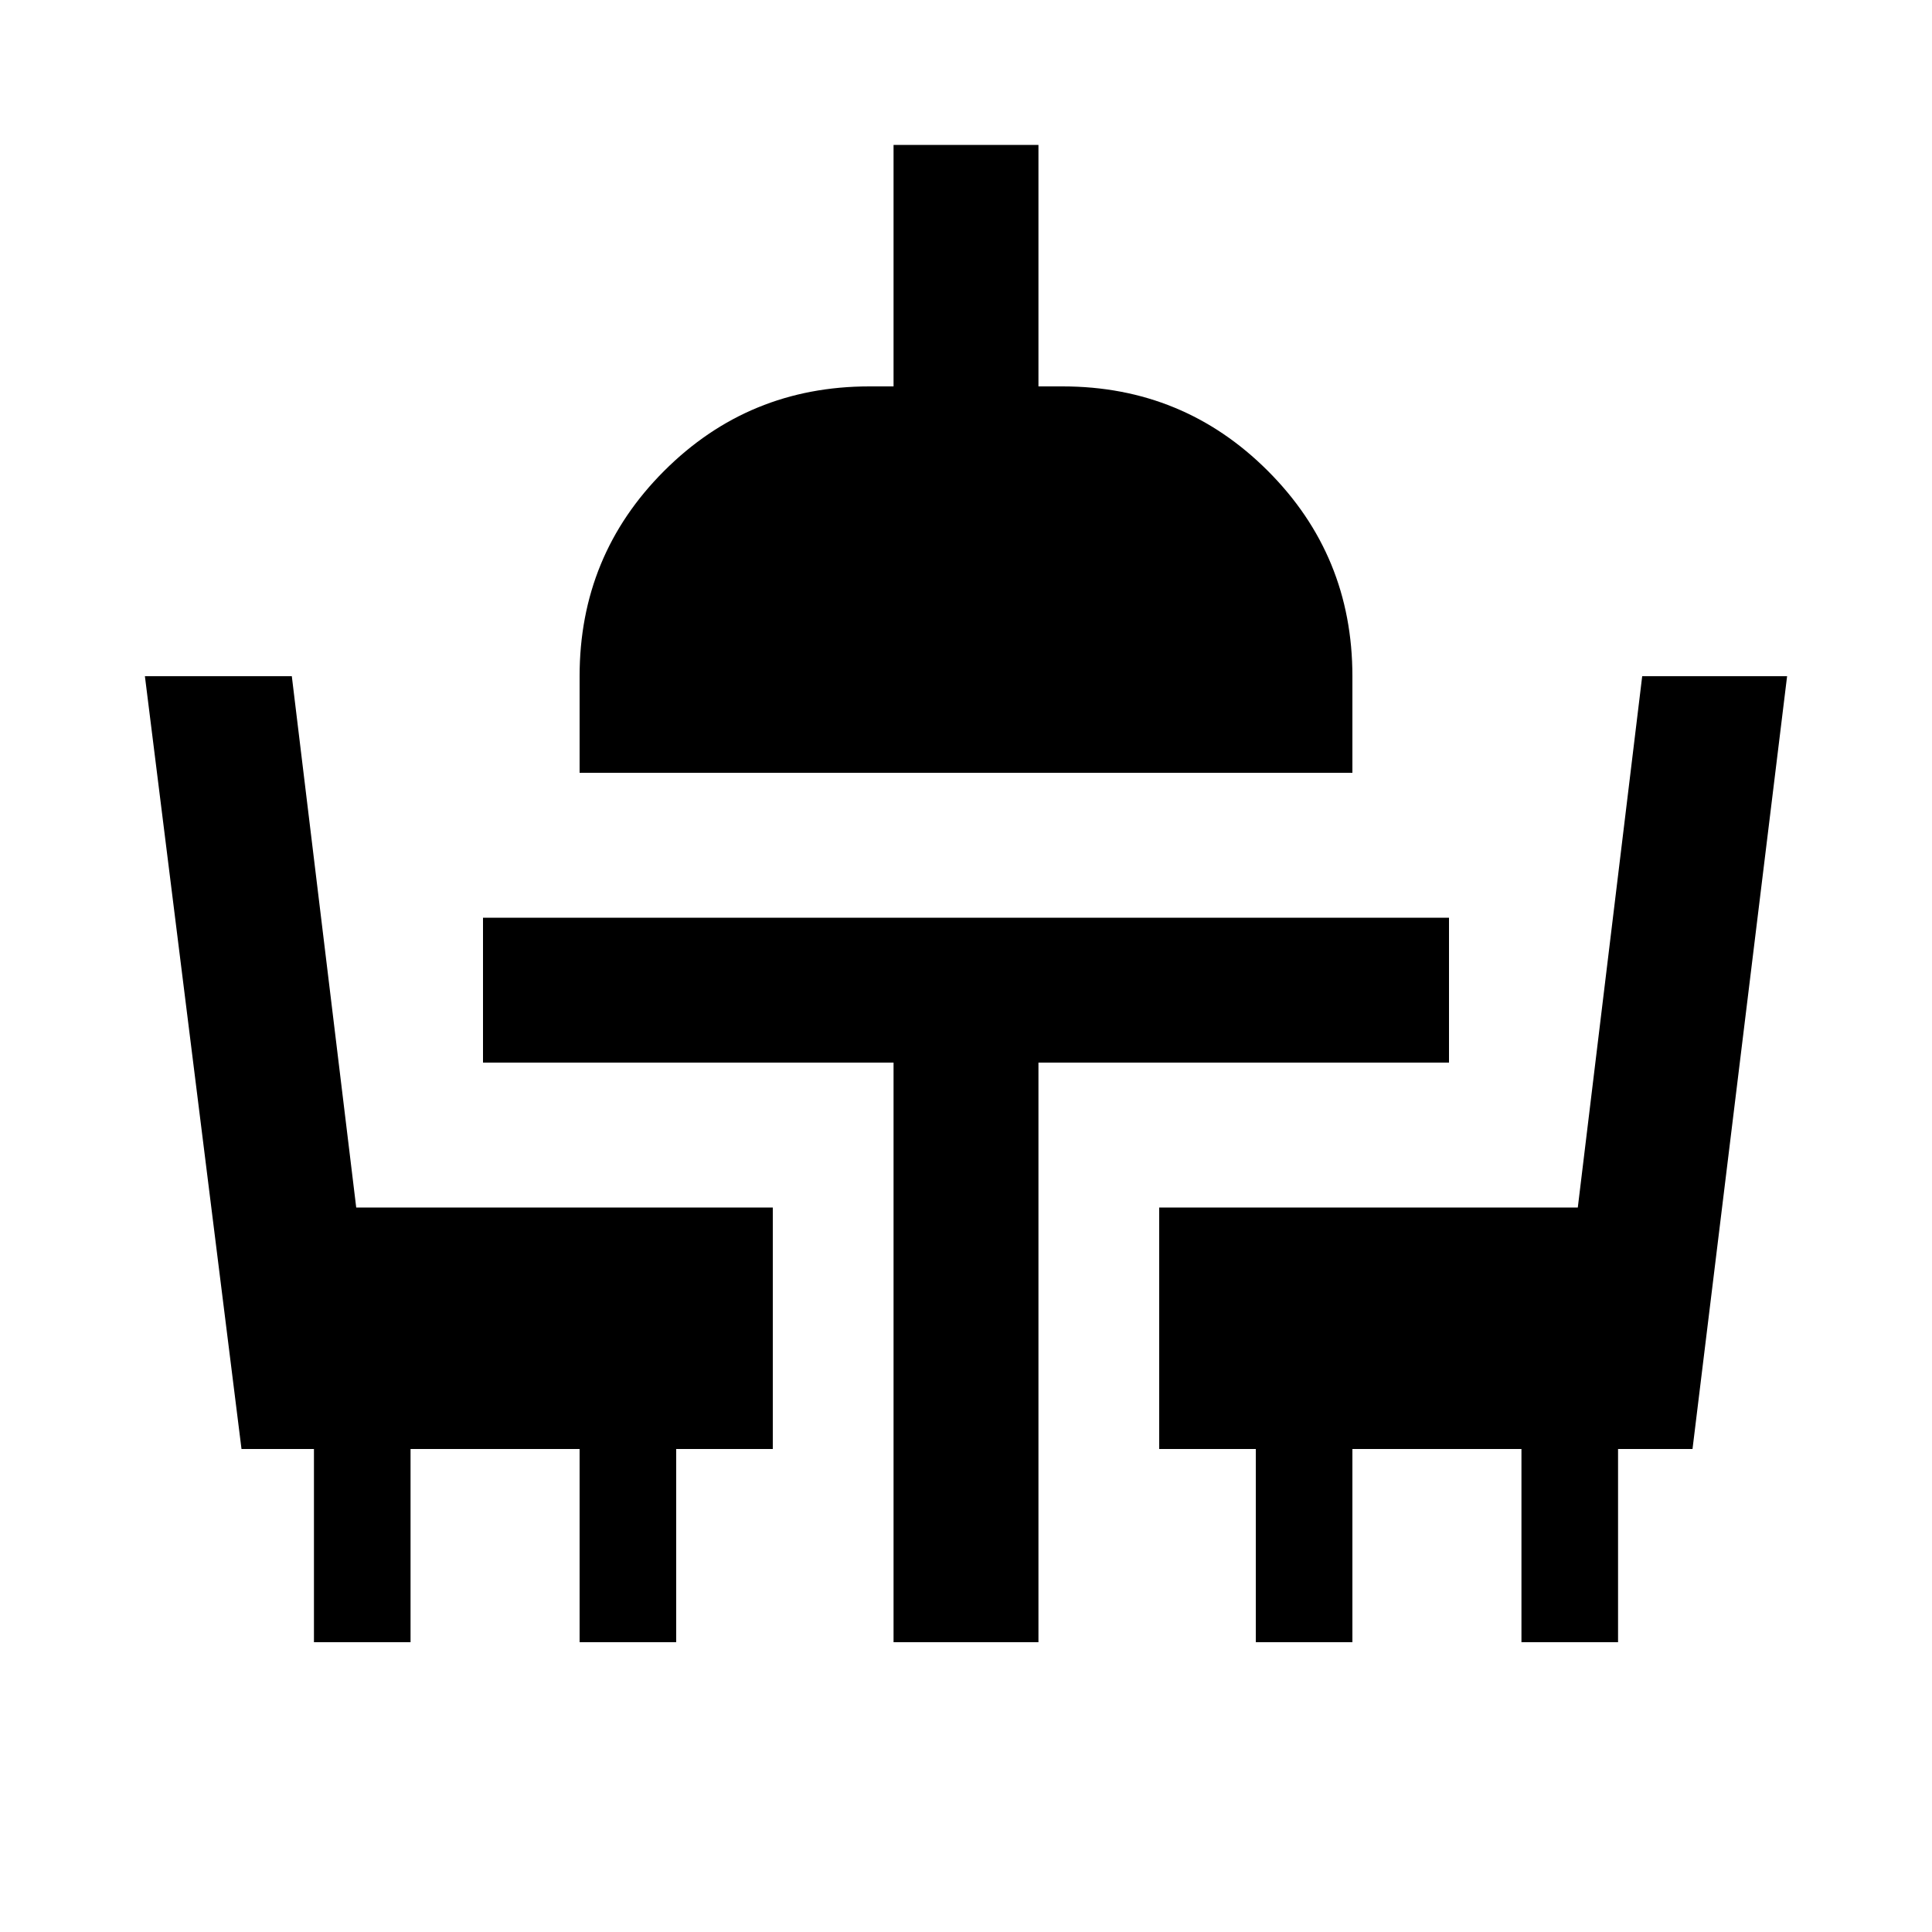<svg xmlns="http://www.w3.org/2000/svg" height="20" viewBox="0 -960 960 960" width="20"><path d="M156-144v-96h-36L72-624h73l32 264h207v120h-48v96h-48v-96h-84v96h-48Zm288 0v-288H240v-72h480v72H516v288h-72Zm180 0v-96h-48v-120h208l32-264h72l-47 384h-37v96h-48v-96h-84v96h-48ZM288-576v-48q0-60 42-102t102-42h12v-120h72v120h12q60 0 102 42t42 102v48H288Z"/></svg>